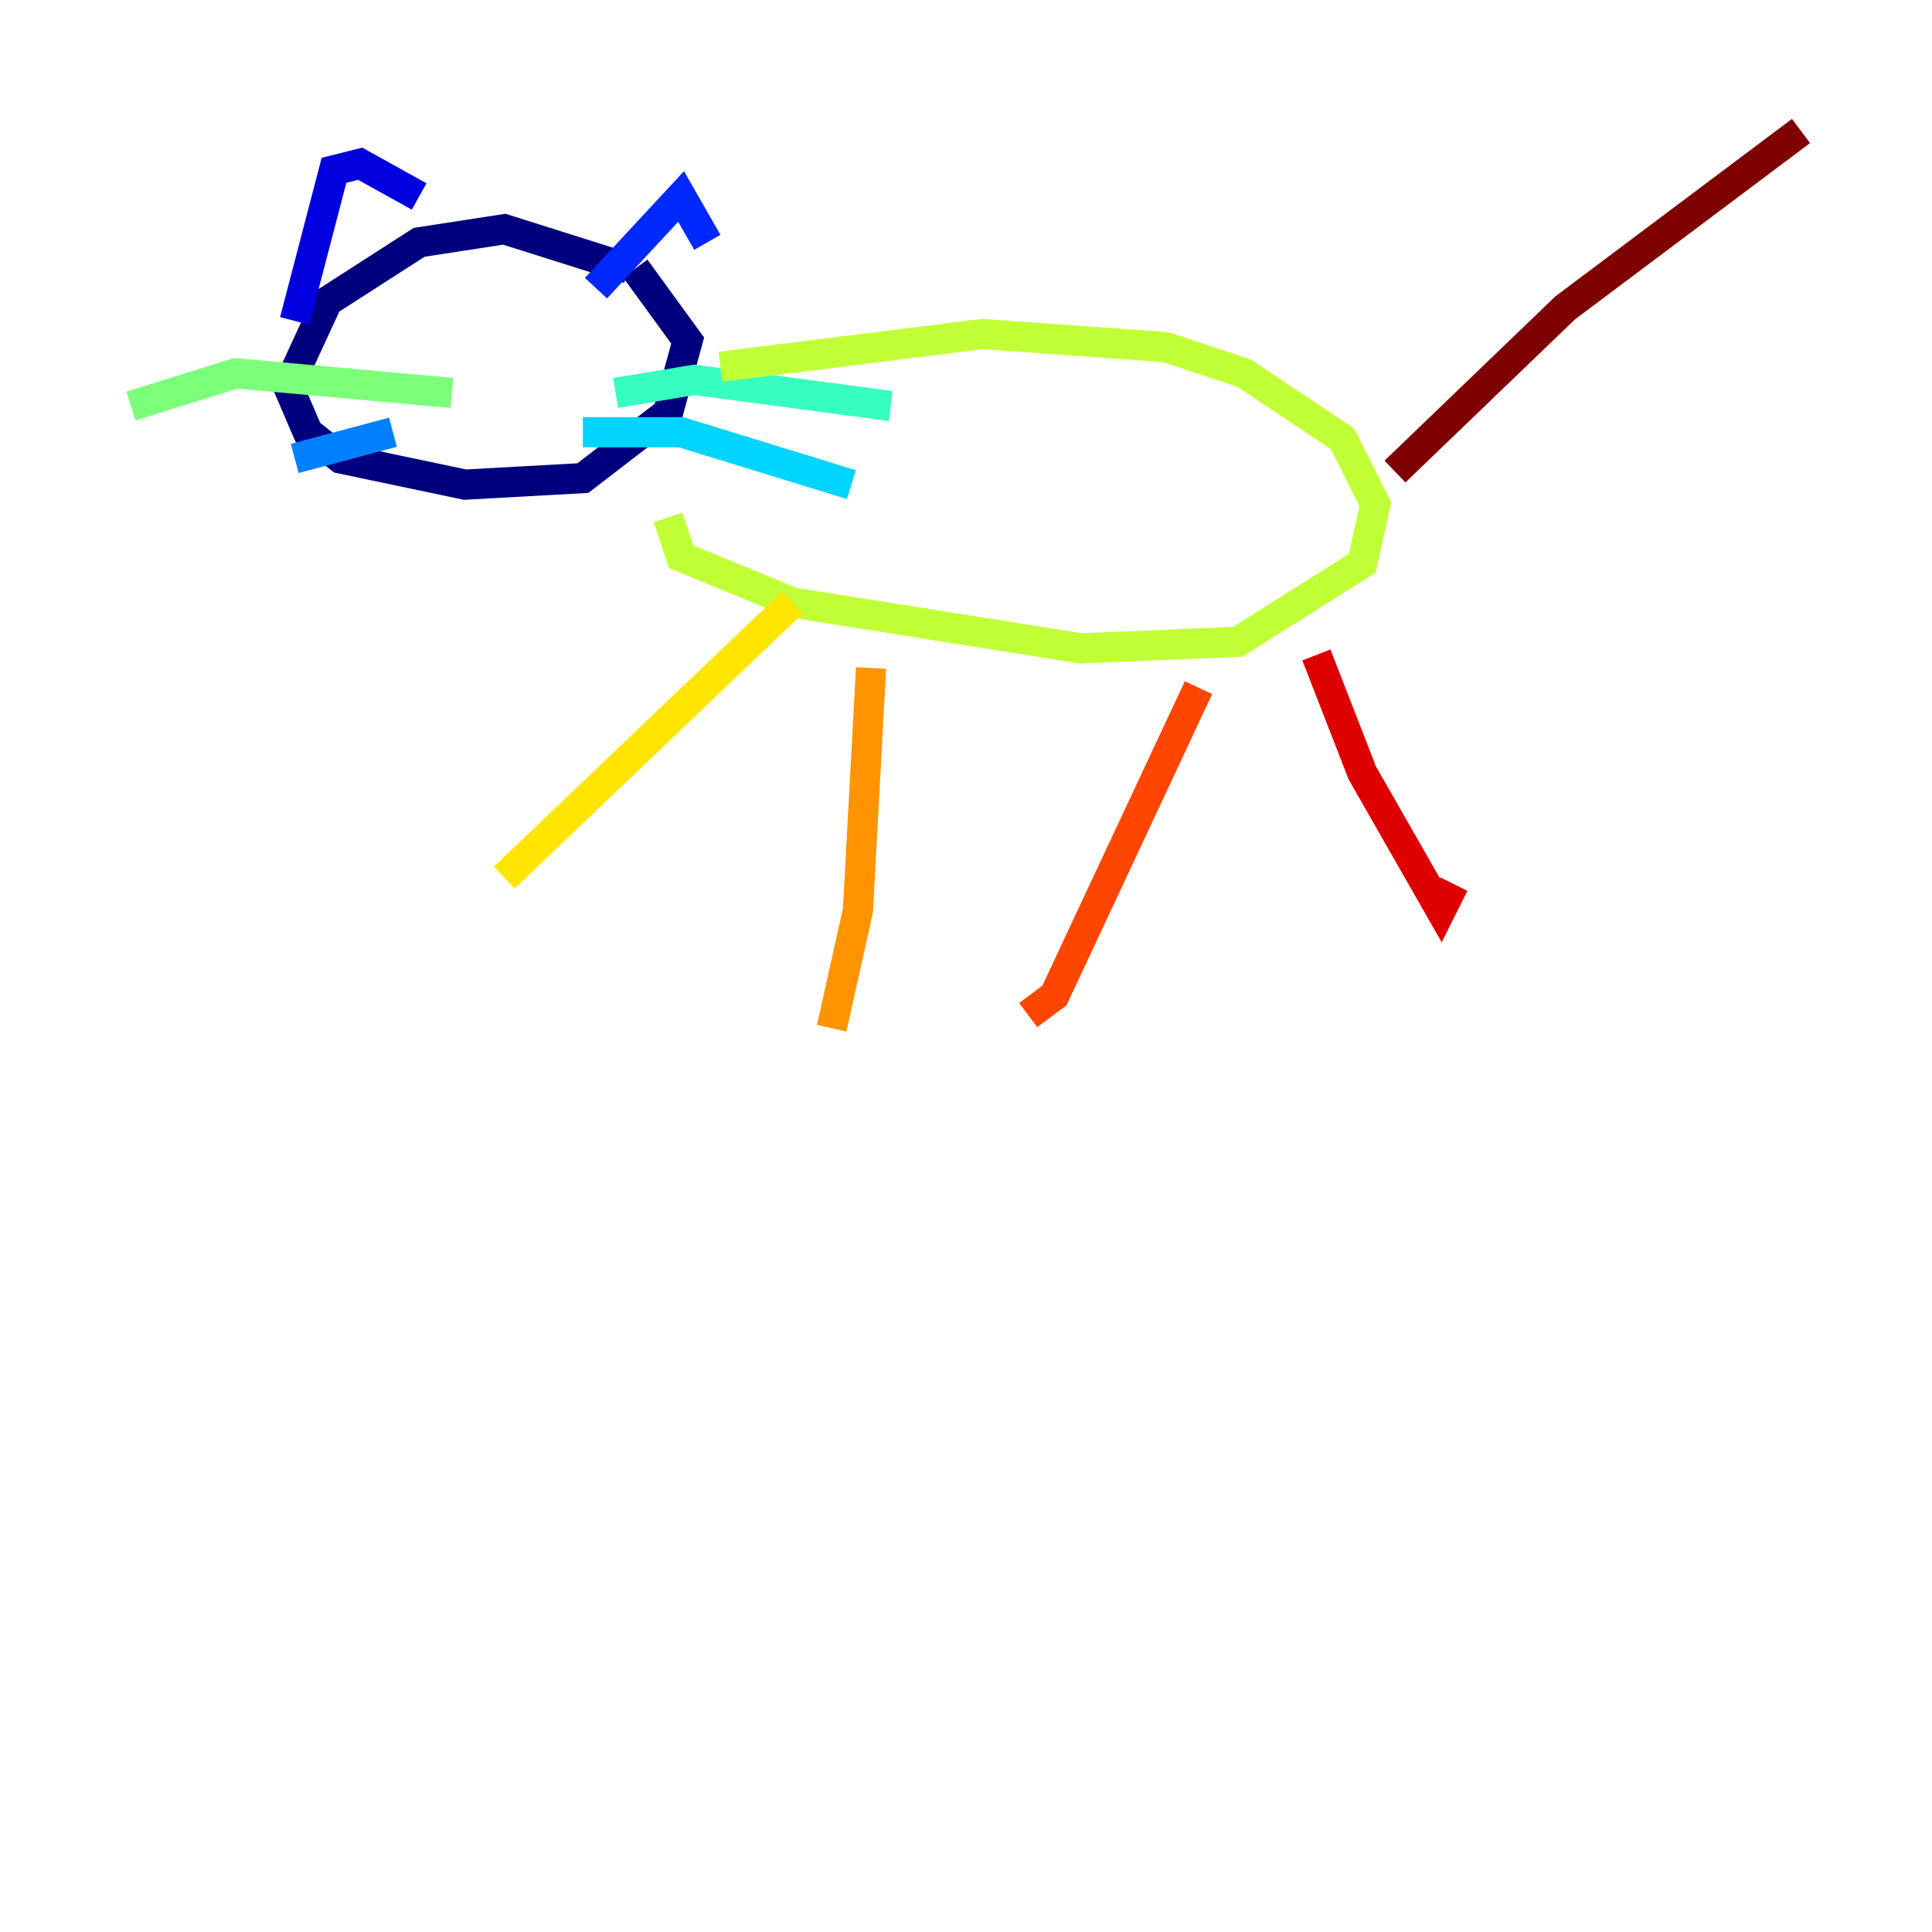 <?xml version="1.0" encoding="utf-8" ?>
<svg baseProfile="tiny" height="128" version="1.2" viewBox="0,0,128,128" width="128" xmlns="http://www.w3.org/2000/svg" xmlns:ev="http://www.w3.org/2001/xml-events" xmlns:xlink="http://www.w3.org/1999/xlink"><defs /><polyline fill="none" points="41.654,17.79 33.41,15.186 27.77,16.054 21.695,19.959 19.091,25.6 20.393,28.637 22.563,30.373 30.807,32.108 38.617,31.675 44.258,27.336 45.559,22.563 42.088,17.79" stroke="#00007f" stroke-width="2" /><polyline fill="none" points="19.525,21.261 22.129,11.281 23.864,10.848 27.77,13.017" stroke="#0000de" stroke-width="2" /><polyline fill="none" points="39.485,19.091 45.125,13.017 46.861,16.054" stroke="#0028ff" stroke-width="2" /><polyline fill="none" points="26.034,28.637 19.525,30.373" stroke="#0080ff" stroke-width="2" /><polyline fill="none" points="38.617,28.637 45.125,28.637 56.407,32.108" stroke="#00d4ff" stroke-width="2" /><polyline fill="none" points="40.786,26.034 45.993,25.166 59.01,26.902" stroke="#36ffc0" stroke-width="2" /><polyline fill="none" points="29.939,26.034 15.62,24.732 8.678,26.902" stroke="#7cff79" stroke-width="2" /><polyline fill="none" points="47.729,24.298 65.085,22.129 77.234,22.997 82.441,24.732 88.949,29.071 91.119,33.41 90.251,37.315 82.007,42.522 71.593,42.956 52.502,39.919 45.125,36.881 44.258,34.278" stroke="#c0ff36" stroke-width="2" /><polyline fill="none" points="52.502,39.919 33.41,58.142" stroke="#ffe500" stroke-width="2" /><polyline fill="none" points="57.709,44.258 56.841,60.312 55.105,68.122" stroke="#ff9400" stroke-width="2" /><polyline fill="none" points="79.403,45.559 69.858,65.953 68.122,67.254" stroke="#ff4600" stroke-width="2" /><polyline fill="none" points="87.214,43.39 90.251,51.2 95.458,60.312 96.325,58.576" stroke="#de0000" stroke-width="2" /><polyline fill="none" points="92.42,31.241 103.702,20.393 119.322,8.678" stroke="#7f0000" stroke-width="2" /></svg>